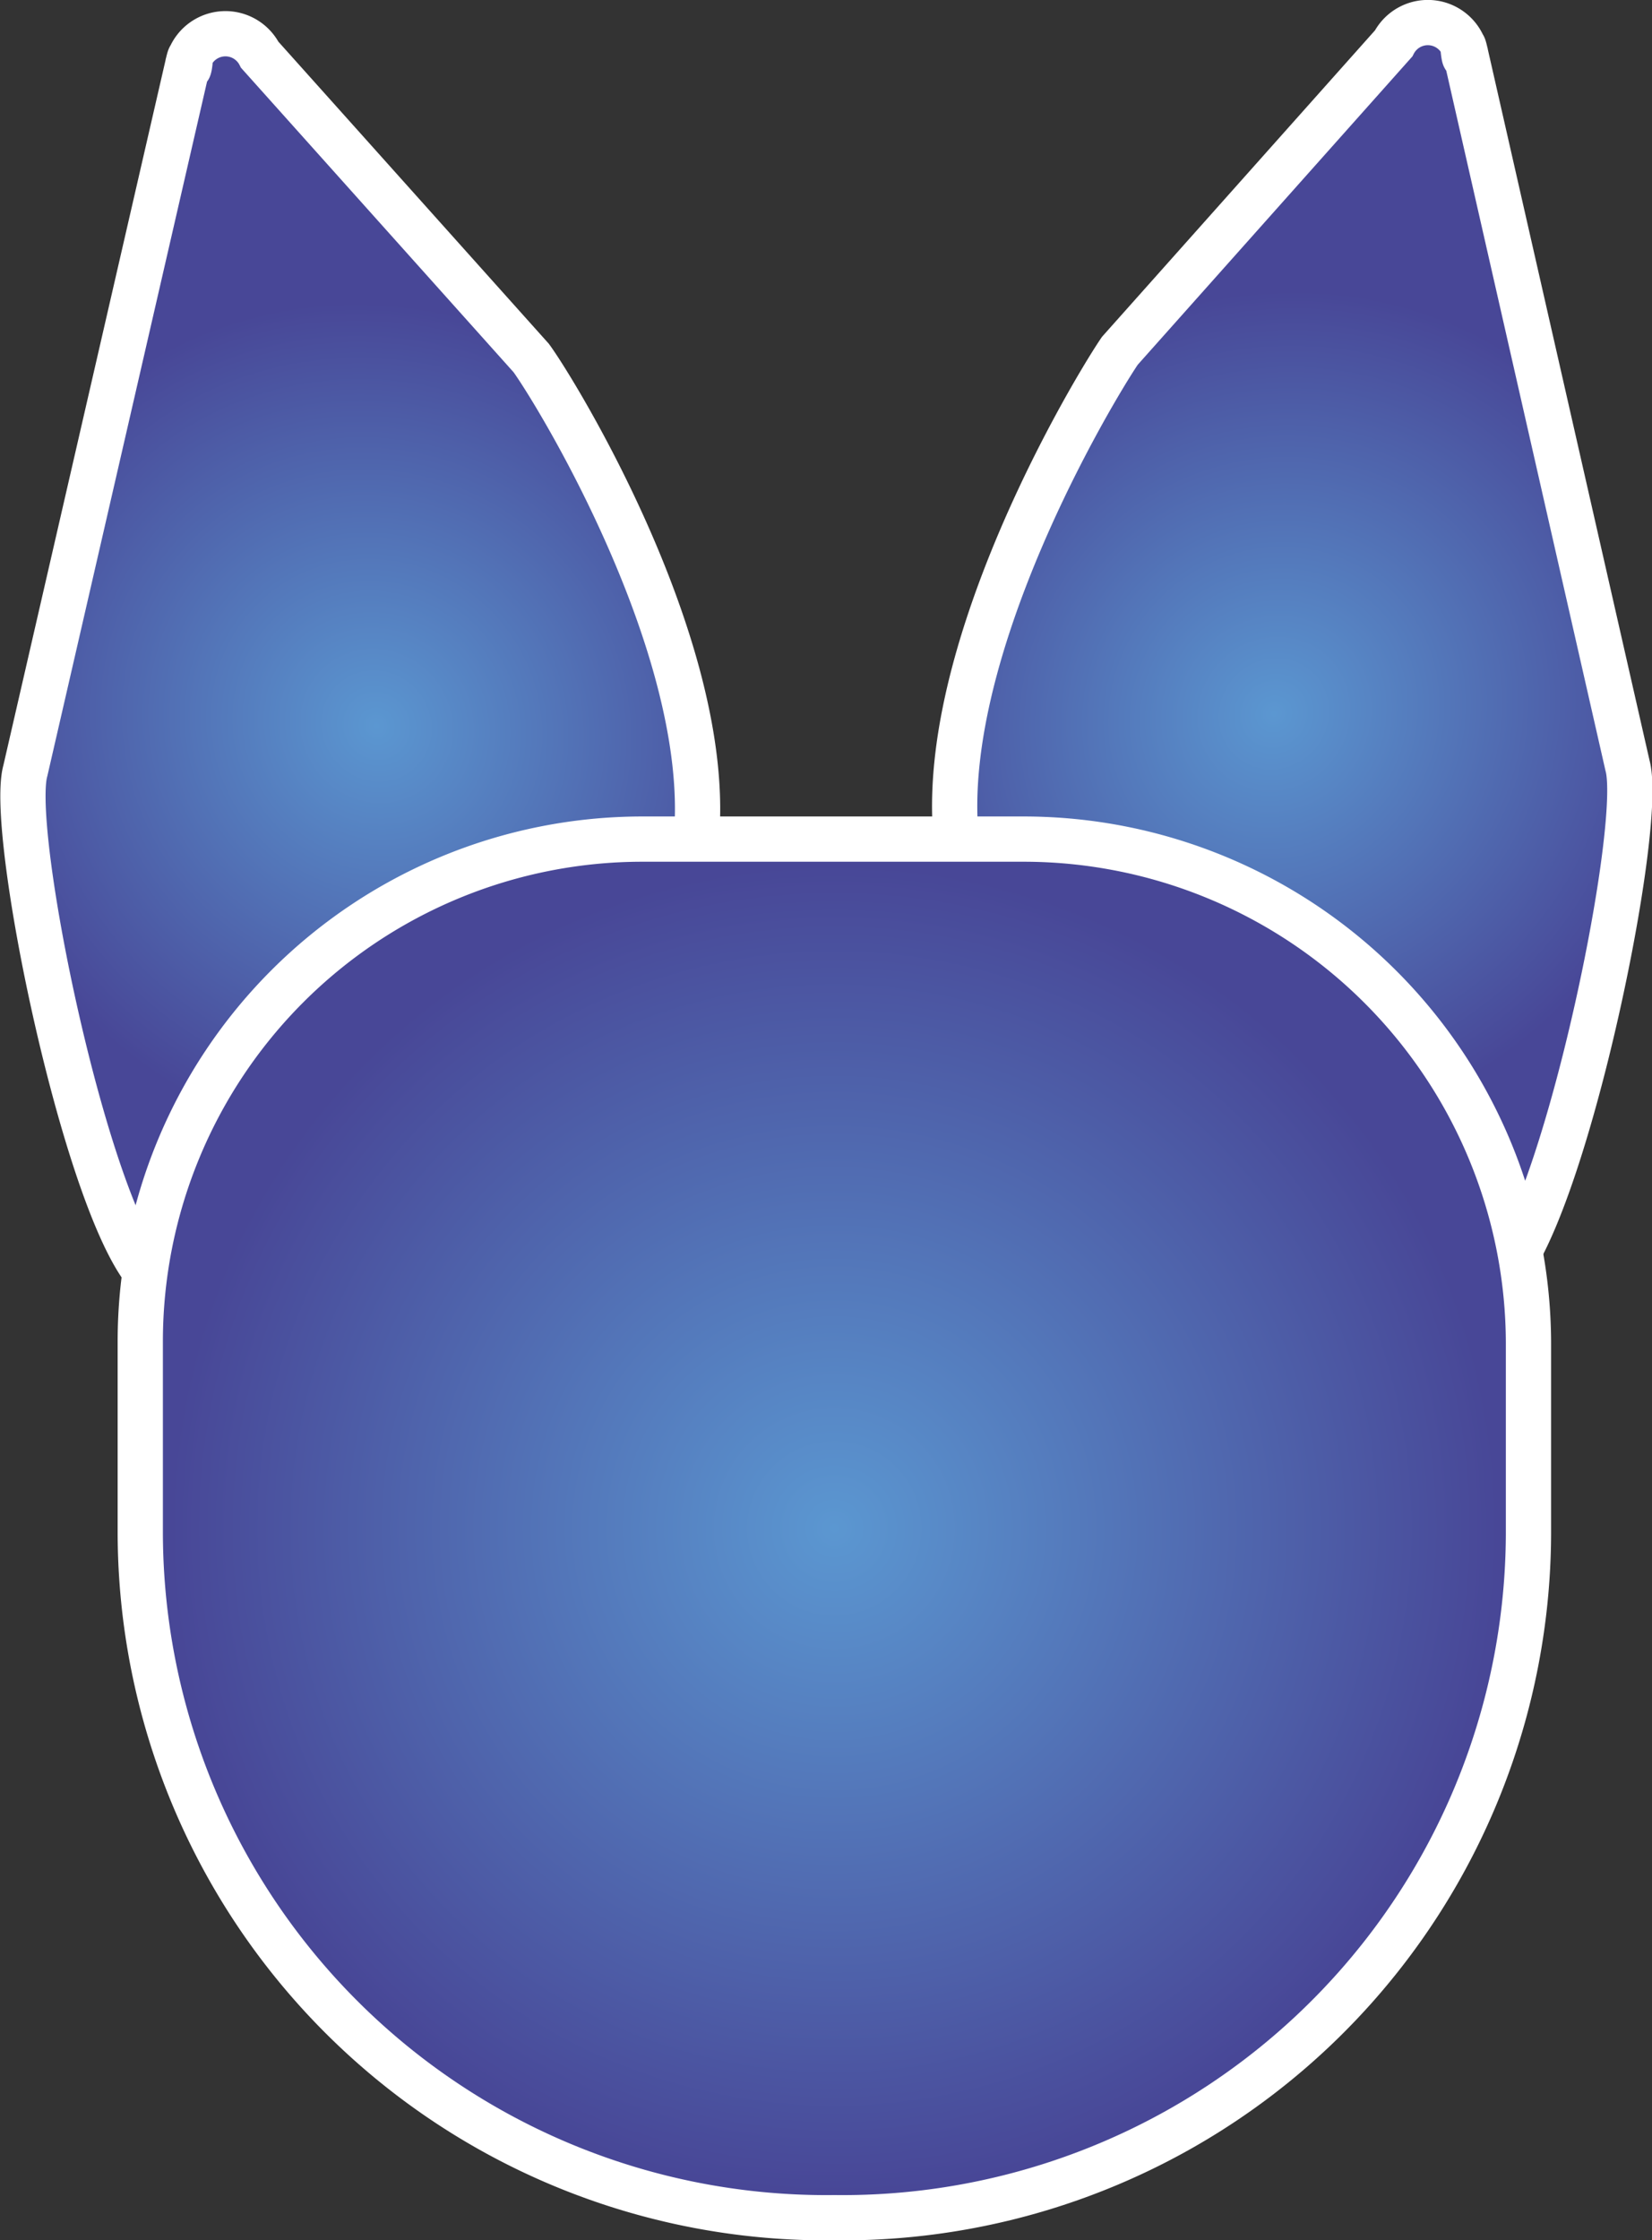 <svg id="Capa_1" data-name="Capa 1" xmlns="http://www.w3.org/2000/svg" xmlns:xlink="http://www.w3.org/1999/xlink" viewBox="0 0 36.51 49.5"><rect x="0" y="0" width="36.51" height="49.5" fill="#333333" stroke="none"/><defs><style>.cls-1,.cls-2,.cls-3{stroke:#fff;}.cls-1,.cls-2,.cls-3,.cls-4{stroke-miterlimit:10;}.cls-1{fill:url(#Degradado_sin_nombre_31);}.cls-2{fill:url(#Degradado_sin_nombre_31-2);}.cls-3{fill:url(#Degradado_sin_nombre_31-3);}.cls-4{fill:#fff;stroke:#1d1d1b;}</style><radialGradient id="Degradado_sin_nombre_31" cx="15.49" cy="17.07" r="9.66" gradientTransform="matrix(1, 0, 0.05, 1.01, -1.28, -0.95)" gradientUnits="userSpaceOnUse"><stop offset="0" stop-color="#5b97d1"/><stop offset="0.96" stop-color="#484797"/></radialGradient><radialGradient id="Degradado_sin_nombre_31-2" cx="-0.97" cy="21.67" r="9.66" gradientTransform="matrix(1, 0, 0.05, -1.01, 34.78, 37.91)" xlink:href="#Degradado_sin_nombre_31"/><radialGradient id="Degradado_sin_nombre_31-3" cx="25.18" cy="34.02" r="15.29" gradientTransform="matrix(1, 0, 0, 1, 0, 0)" xlink:href="#Degradado_sin_nombre_31"/></defs><title>katui</title><path class="cls-1" d="M21.61,20.68l-11.11,8c-1.44.24-3.62-9.9-3.2-11.4L10.9,1.63c.1-.42,0,.44,0,0h0a.85.85,0,0,1,1.58-.17l6,6.7C19.13,9.05,23.71,16.57,21.61,20.68Z" transform="translate(-6.74 -0.25)"/><path class="cls-2" d="M28.38,20.63l11.1,8.05c1.44.24,3.64-10,3.23-11.51L39.12,1.39c-.1-.43,0,.44,0,0h0a.85.85,0,0,0-1.58-.18L31.49,8C30.88,8.89,26.29,16.48,28.38,20.63Z" transform="translate(-6.74 -0.25)"/><path class="cls-3" d="M25.18,49.25A15.16,15.16,0,0,1,9.84,34.13V29.89a11.1,11.1,0,0,1,11.1-11.1h8.42A11.16,11.16,0,0,1,40.52,29.94v4.19A15.16,15.16,0,0,1,25.18,49.25Z" transform="translate(-6.74 -0.25)"/><path class="cls-4" d="M27.8,50" transform="translate(-6.74 -0.25)"/></svg>